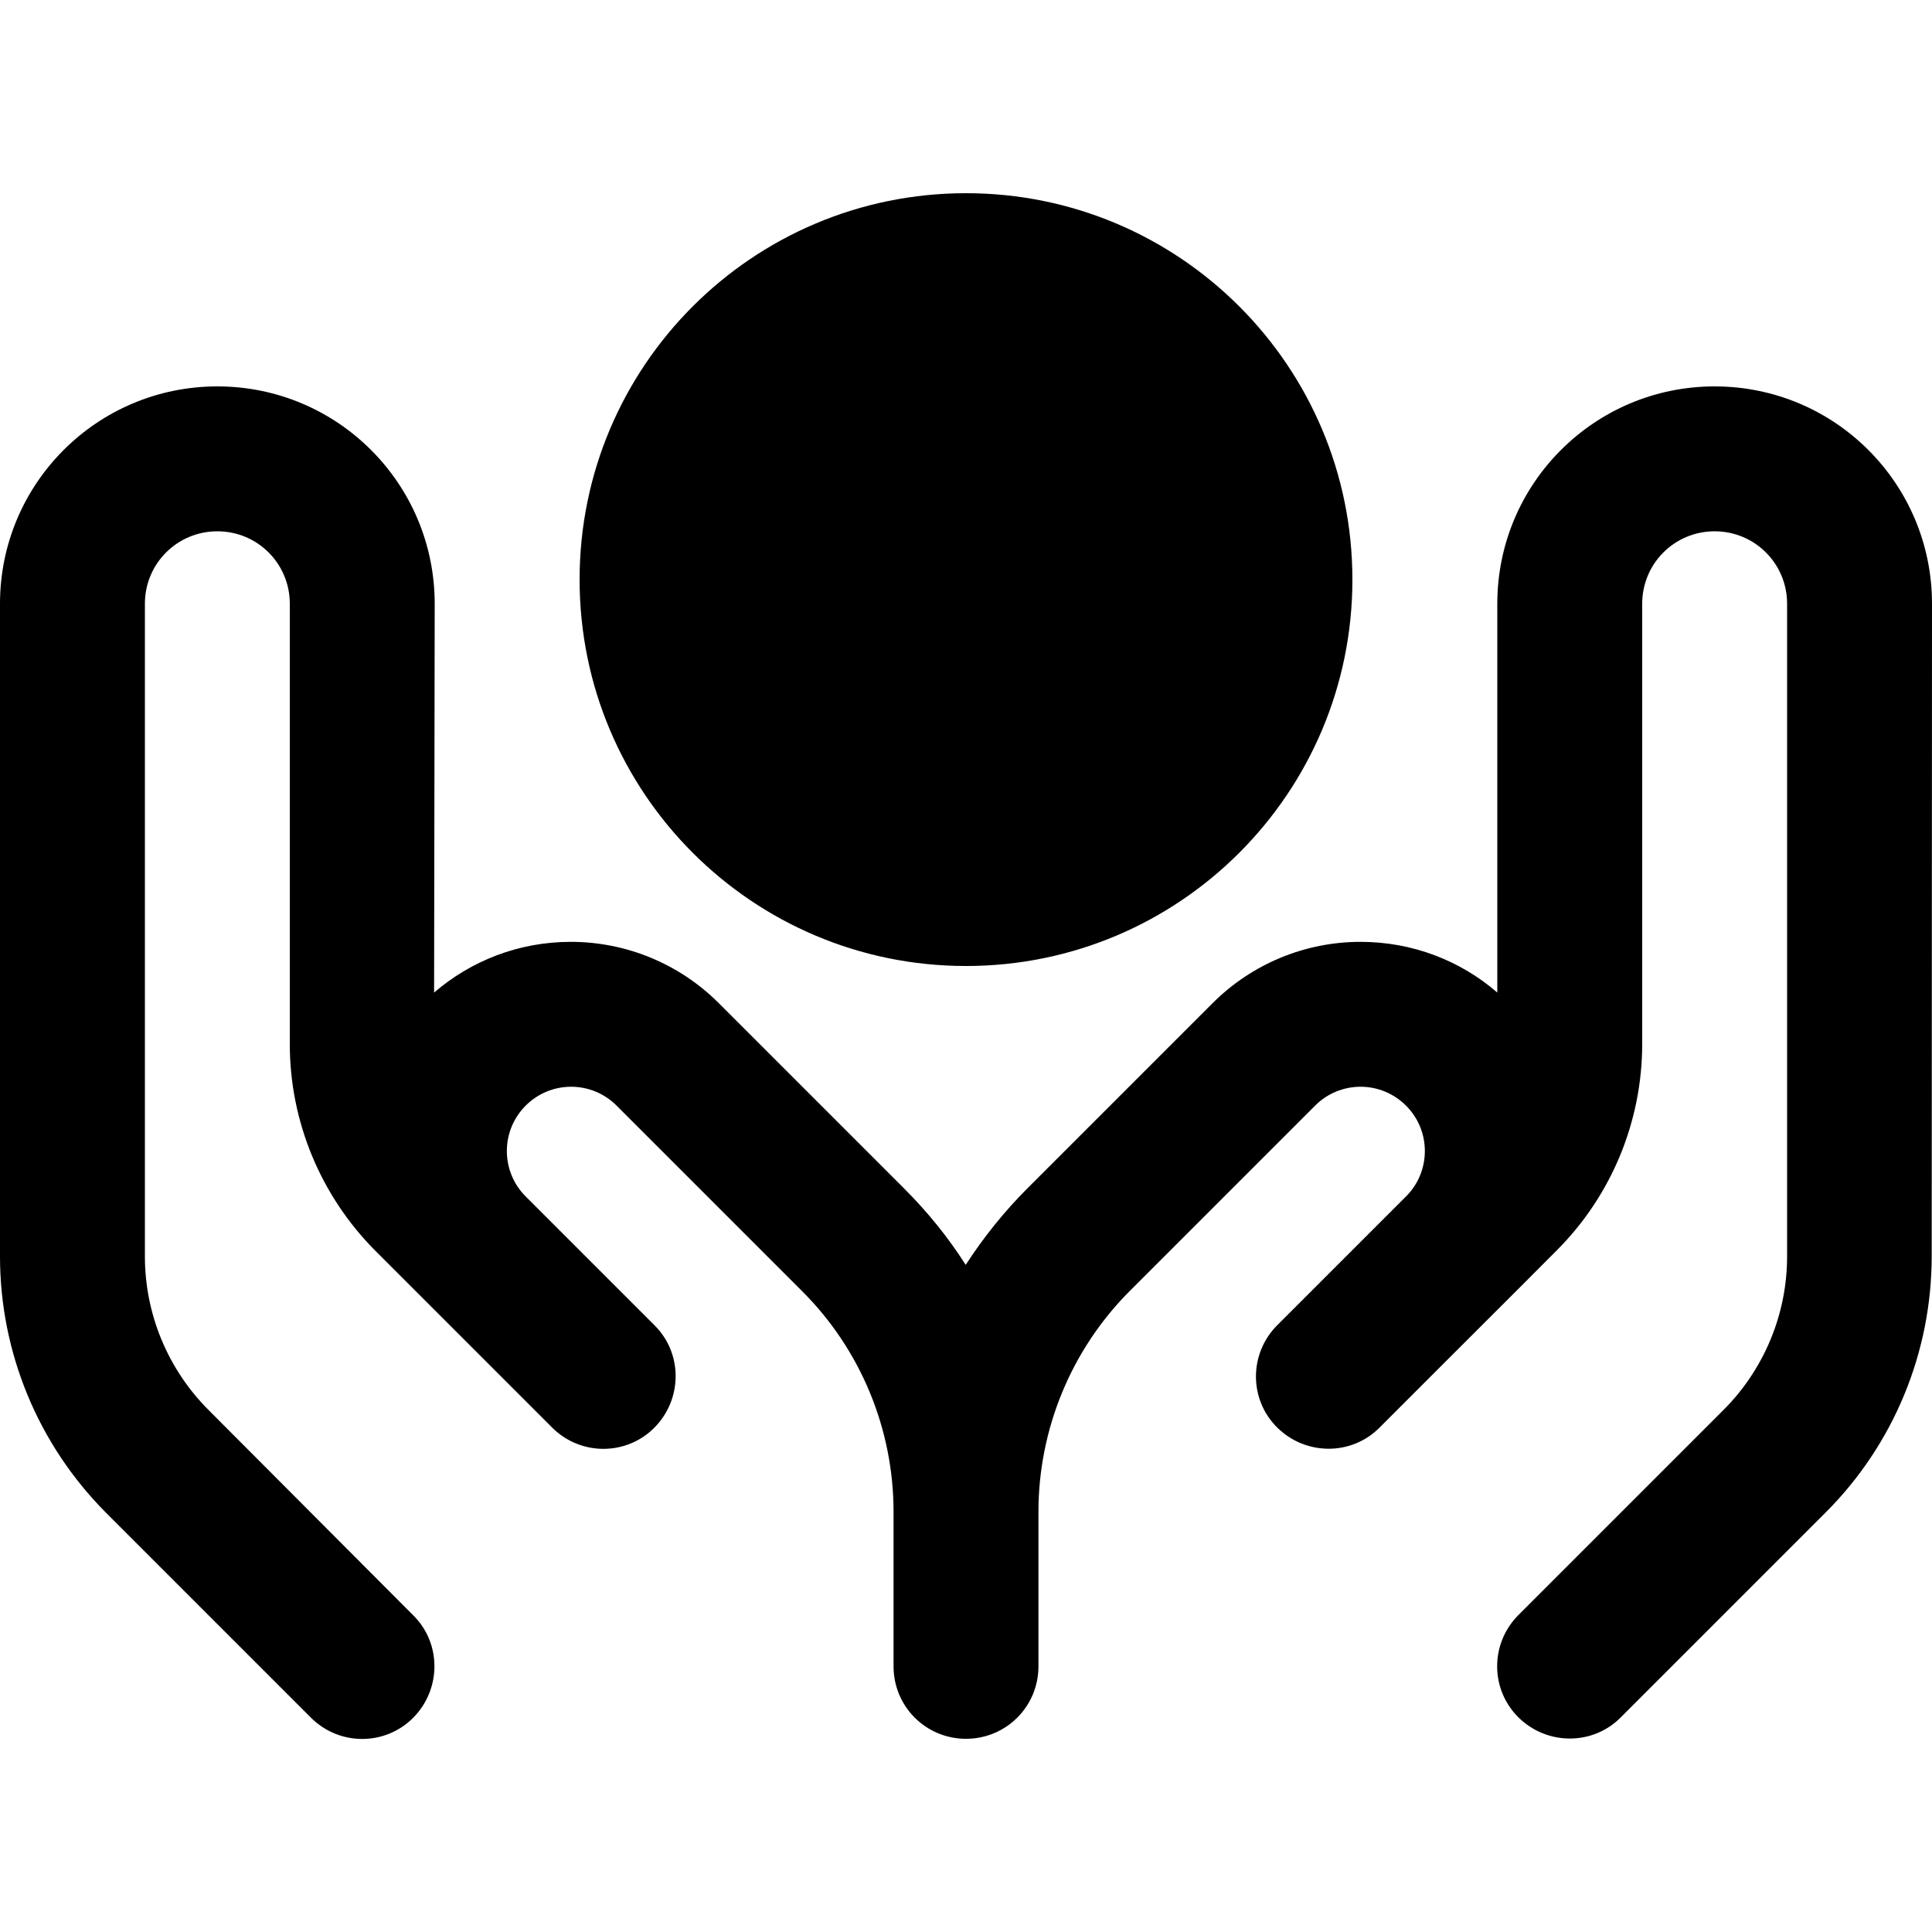 <svg xmlns="http://www.w3.org/2000/svg" viewBox="0 0 640 640"><!--! Font Awesome Pro 7.1.0 by @fontawesome - https://fontawesome.com License - https://fontawesome.com/license (Commercial License) Copyright 2025 Fonticons, Inc. --><path fill="currentColor" d="M320 320C390.7 320 448 262.7 448 192C448 121.3 390.7 64 320 64C249.3 64 192 121.3 192 192C192 262.7 249.3 320 320 320zM144 200C144 160.2 111.8 128 72 128C32.2 128 0 160.2 0 200L0 416.2C0 448 12.6 478.5 35.1 501.1L103 569C112.4 578.4 127.6 578.4 136.9 569C146.2 559.6 146.3 544.4 136.9 535.1L69.1 467.1C55.6 453.6 48 435.3 48 416.2L48 200C48 186.7 58.7 176 72 176C85.3 176 96 186.7 96 200L96 345.9C96 371.5 106.2 396.1 124.3 414.3L140.2 430.2L140.2 430.2L166.9 456.9L166.9 456.9L182.9 472.9C192.3 482.3 207.5 482.3 216.8 472.9C226.1 463.5 226.2 448.3 216.8 439L200.8 423L200.8 423L174.1 396.3C170.1 392.3 167.9 386.9 167.9 381.3C167.9 369.6 177.4 360 189.2 360C194.8 360 200.2 362.2 204.2 366.2L265.6 427.6C285.1 447 296 473.4 296 500.8L296 552C296 565.3 306.7 576 320 576C333.3 576 344 565.3 344 552L344 500.8C344 473.4 354.9 447 374.3 427.6L435.7 366.2C439.7 362.2 445.1 360 450.7 360C462.4 360 472 369.5 472 381.3C472 386.9 469.8 392.3 465.8 396.3L439.1 423L439.1 423L423.1 439C413.7 448.4 413.7 463.6 423.1 472.9C432.5 482.2 447.7 482.3 457 472.9L473 456.9L473 456.9C519.4 410.5 493.6 436.4 515.7 414.2C533.8 396.1 544 371.5 544 345.8L544 200C544 186.7 554.7 176 568 176C581.3 176 592 186.7 592 200L592 416.2C592 435.3 584.4 453.6 570.9 467.1L503 535C493.6 544.4 493.6 559.6 503 568.9C512.4 578.2 527.6 578.3 536.9 568.9L604.8 501C627.3 478.5 639.9 448 639.9 416.1L640 200C640 160.2 607.8 128 568 128C528.2 128 496 160.2 496 200L496 328.8C483.9 318.3 468 312 450.7 312C432.3 312 414.7 319.3 401.7 332.3L340.3 393.7C332.6 401.4 325.8 409.9 319.9 419C314.1 409.9 307.3 401.5 299.5 393.7L238.1 332.3C225.1 319.3 207.5 312 189.1 312C171.8 312 156 318.3 143.8 328.8L144 200z"/></svg>